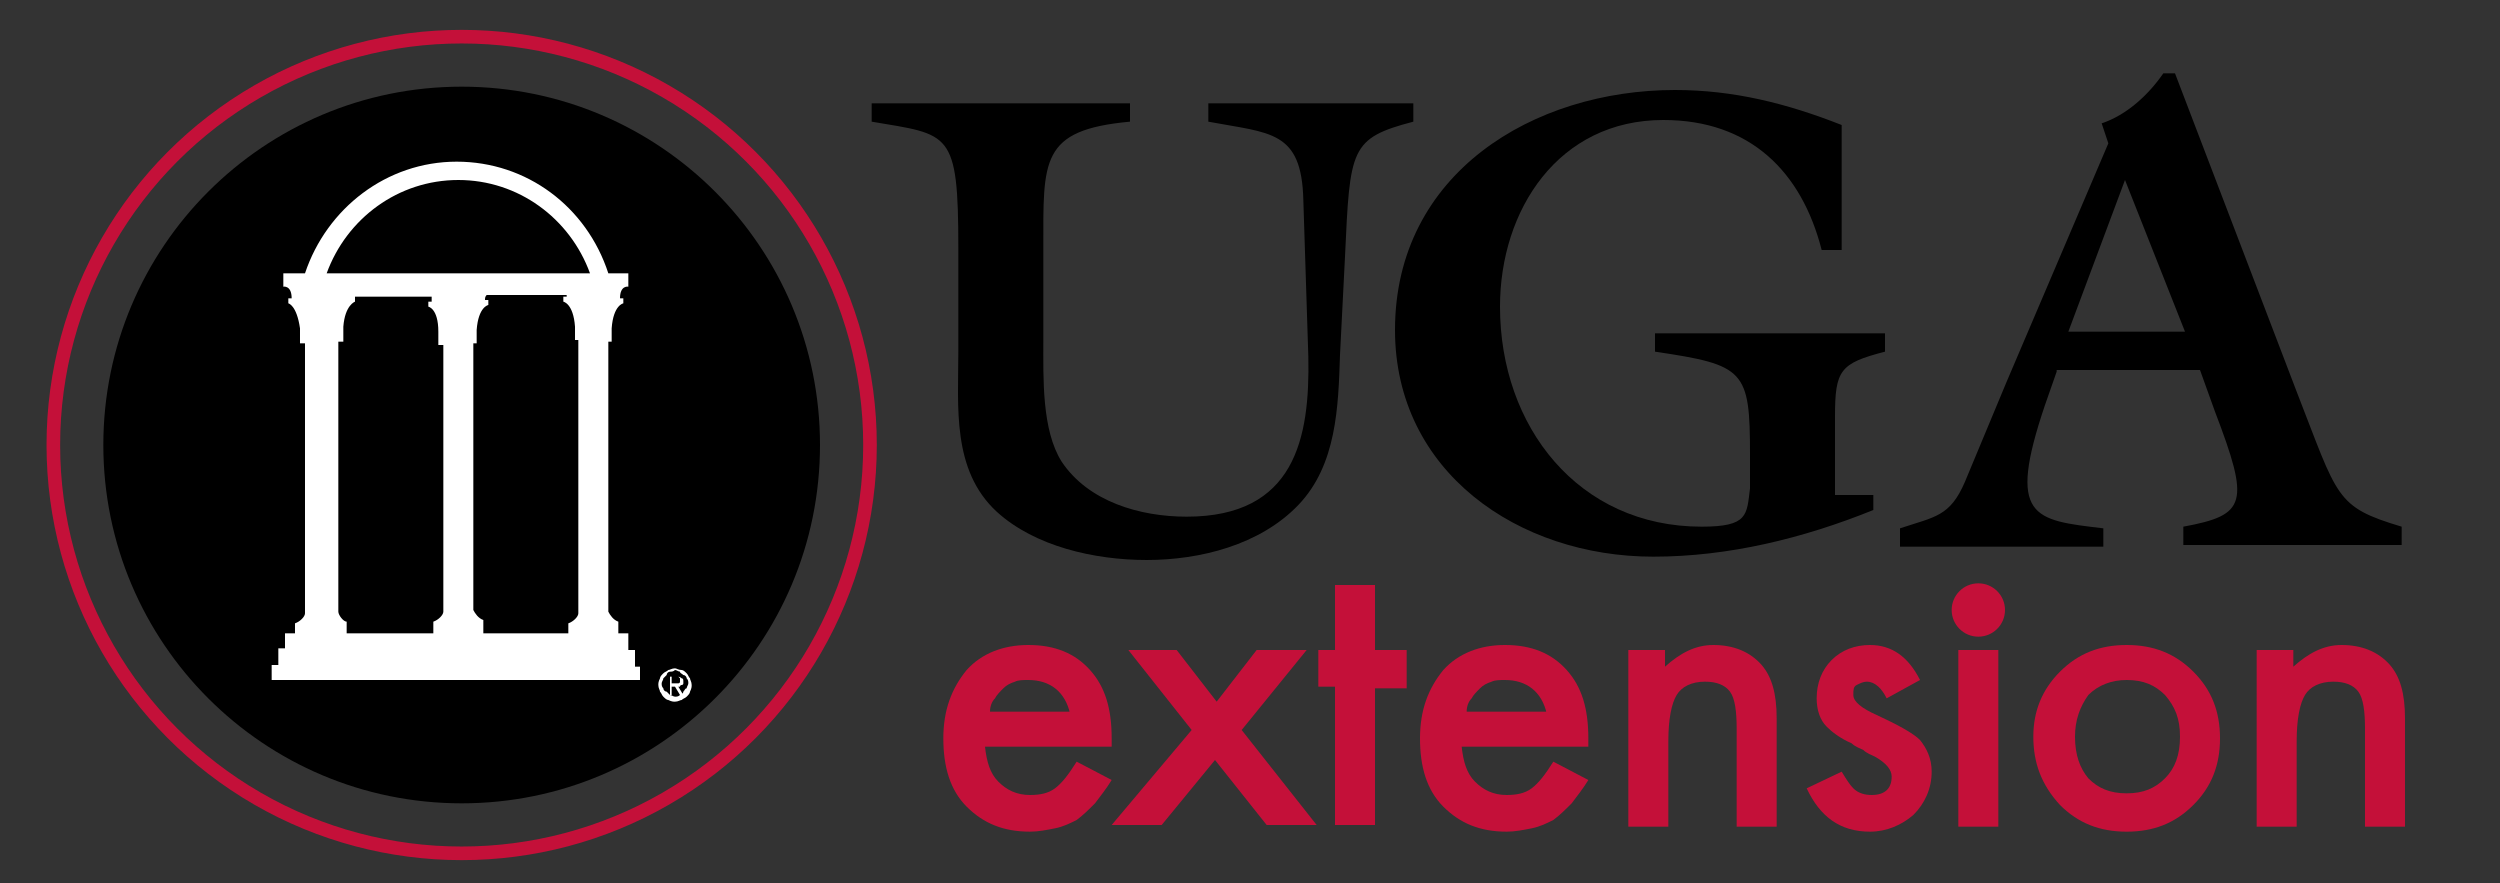 <?xml version="1.0" encoding="utf-8"?>
<!-- Generator: Adobe Illustrator 19.1.0, SVG Export Plug-In . SVG Version: 6.00 Build 0)  -->
<svg version="1.1" id="Layer_1" xmlns="http://www.w3.org/2000/svg" xmlns:xlink="http://www.w3.org/1999/xlink" x="0px" y="0px"
	 viewBox="0 0 150 53" style="enable-background:new 0 0 150 53;" xml:space="preserve">
<rect x="0" y="0" width="150" height="53" fill="#333333" stroke="none"/>
<style type="text/css">
	.st0{fill:#FFFFFF;}
	.st1{fill:none;stroke:#C41039;stroke-width:0.816;}
	.st2{fill:#C41039;}
</style>
<circle cx="27.7" cy="26.7" r="21.5"/>
<path class="st0" d="M38.1,40v-1h-0.4V38h-0.6v-0.7c-0.3-0.1-0.5-0.4-0.6-0.6V20.5h0.2v-0.8c0.1-1.4,0.7-1.5,0.7-1.5v-0.3h-0.2
	c0-0.8,0.5-0.7,0.5-0.7v-0.8h-1.2c-1.3-4-4.9-6.7-9.1-6.7c-4.2,0-7.8,2.8-9.1,6.7h-1.3h0v0.8c0,0,0.5-0.1,0.5,0.7h-0.2v0.3
	c0,0,0.5,0.1,0.7,1.5v0v0.9h0.3v16.2c0,0.2-0.3,0.5-0.6,0.6V38h-0.6v0.9h-0.4v1h-0.4v0.9h22.1V40H38.1z M34.7,20.5v16.3
	c0,0.2-0.3,0.5-0.6,0.6V38H29v-0.8c-0.3-0.1-0.5-0.4-0.6-0.6v-16h0.2v-0.8c0.1-1.4,0.7-1.5,0.7-1.5v-0.3h-0.2c0-0.1,0-0.2,0.1-0.3
	H34c0,0,0,0.1,0,0.1h-0.2v0.3c0,0,0.6,0.1,0.7,1.5v0.8H34.7z M27.5,10.8c3.6,0,6.7,2.3,7.9,5.6h-1.3v0H21.5h-1.9
	C20.8,13.1,23.9,10.8,27.5,10.8z M20.8,37.3L20.8,37.3c-0.2,0-0.5-0.4-0.5-0.6h0V20.5h0.3v-0.9c0.1-1.3,0.7-1.5,0.7-1.5v-0.3h-0.2
	c0,0,0,0,0,0h4.8c0,0.1,0,0.2,0,0.3h-0.2v0.3c0,0,0.6,0.1,0.6,1.5v0.8h0.3v16c0,0.2-0.3,0.5-0.6,0.6V38h-5.2V37.3z"/>
<g>
	<path class="st0" d="M40.9,40.2c0.1,0,0.2,0.1,0.3,0.2c0.1,0.1,0.1,0.2,0.2,0.3c0,0.1,0.1,0.2,0.1,0.4c0,0.1,0,0.2-0.1,0.4
		c0,0.1-0.1,0.2-0.2,0.3c-0.1,0.1-0.2,0.1-0.3,0.2c-0.1,0-0.2,0.1-0.4,0.1c-0.1,0-0.2,0-0.4-0.1c-0.1,0-0.2-0.1-0.3-0.2
		c-0.1-0.1-0.1-0.2-0.2-0.3c0-0.1-0.1-0.2-0.1-0.4c0-0.1,0-0.2,0.1-0.4c0-0.1,0.1-0.2,0.2-0.3c0.1-0.1,0.2-0.1,0.3-0.2
		c0.1,0,0.2-0.1,0.4-0.1C40.6,40.1,40.7,40.2,40.9,40.2z M40.2,40.3c-0.1,0-0.2,0.1-0.2,0.2c-0.1,0.1-0.1,0.1-0.2,0.2
		c0,0.1-0.1,0.2-0.1,0.3c0,0.1,0,0.2,0.1,0.3c0,0.1,0.1,0.2,0.2,0.2c0.1,0.1,0.1,0.1,0.2,0.2c0.1,0,0.2,0.1,0.3,0.1
		c0.1,0,0.2,0,0.3-0.1c0.1,0,0.2-0.1,0.2-0.2c0.1-0.1,0.1-0.2,0.2-0.2c0-0.1,0.1-0.2,0.1-0.3c0-0.1,0-0.2-0.1-0.3
		c0-0.1-0.1-0.2-0.2-0.2c-0.1-0.1-0.2-0.1-0.2-0.2c-0.1,0-0.2-0.1-0.3-0.1C40.4,40.3,40.3,40.3,40.2,40.3z M40.2,41.6v-1h0.4
		c0.1,0,0.2,0,0.3,0.1c0.1,0,0.1,0.1,0.1,0.2c0,0,0,0.1,0,0.1c0,0,0,0.1-0.1,0.1c0,0-0.1,0-0.1,0.1c0,0-0.1,0-0.1,0l0.3,0.5h-0.2
		l-0.3-0.5h-0.2v0.5H40.2z M40.6,41c0,0,0.1,0,0.1,0c0,0,0.1,0,0.1-0.1c0,0,0-0.1,0-0.1c0,0,0-0.1,0-0.1c0,0,0,0-0.1-0.1
		c0,0,0,0-0.1,0c0,0-0.1,0-0.1,0h-0.2V41h0.2C40.5,41,40.5,41,40.6,41z"/>
</g>
<circle class="st1" cx="27.7" cy="26.7" r="24.5"/>
<g>
	<path d="M72.6,6.2h12.2v1.1c-3.8,1-3.8,1.6-4.1,8.1l-0.3,5.9c-0.1,3.1-0.2,6.6-2.5,9c-2.3,2.4-5.9,3.3-9.1,3.3
		c-3.1,0-6.7-0.8-9-2.9c-2.7-2.5-2.3-6.3-2.3-9.6v-6.2c0-7.1-0.5-6.8-5.2-7.6V6.2h15.5v1.1c-5.4,0.5-5.2,2.3-5.2,7.6v5.5
		c0,2.3-0.1,5.4,1.1,7.3c1.6,2.4,4.7,3.3,7.5,3.3c6.5,0,7.4-4.7,7.3-9.6L78.2,12c-0.1-4.2-2-4-5.7-4.7V6.2z"/>
	<path d="M110.3,29.7h2.1v0.9c-4.2,1.7-8.7,2.8-13.2,2.8c-8.1,0-15.5-5.1-15.5-13.6c0-9.4,8.3-14.4,16.8-14.4c3.5,0,6.7,0.8,10,2.1
		V15h-1.2c-1.2-4.7-4.3-7.8-9.5-7.8c-6.3,0-9.8,5.4-9.8,11.2c0,7.2,4.7,13.2,12.1,13.2c2.8,0,2.7-0.7,2.9-2.3v-2
		c0-5.1-0.3-5.4-5.7-6.2V20h13.8v1.1c-2.7,0.7-3,1.1-3,3.9V29.7z"/>
	<path d="M123.4,22.3l-0.7,2c-2.3,6.8-0.7,6.9,3.5,7.4v1.1H114v-1.1c2.1-0.7,3-0.7,3.9-2.8l2.5-6l6.1-14.3l-0.4-1.2
		c1.5-0.5,2.8-1.7,3.7-3h0.7l7.3,19.1c2.5,6.4,2.3,6.9,6.3,8.1v1.1H131v-1.1c3.8-0.7,4-1.4,1.9-6.9l-0.9-2.5H123.4z M131.1,19.9
		l-3.6-9.1l-3.4,9.1H131.1z"/>
</g>
<g>
	<path class="st2" d="M66.7,44.8h-7.6c0.1,0.9,0.3,1.6,0.8,2.1c0.5,0.5,1.1,0.8,1.9,0.8c0.6,0,1.1-0.1,1.5-0.4
		c0.4-0.3,0.8-0.8,1.3-1.6l2.1,1.1c-0.3,0.5-0.7,1-1,1.4c-0.4,0.4-0.7,0.7-1.1,1c-0.4,0.2-0.8,0.4-1.3,0.5c-0.5,0.1-1,0.2-1.5,0.2
		c-1.6,0-2.8-0.5-3.8-1.5c-1-1-1.4-2.4-1.4-4.1c0-1.7,0.5-3,1.4-4.1c0.9-1,2.2-1.5,3.7-1.5c1.6,0,2.8,0.5,3.7,1.5
		c0.9,1,1.3,2.3,1.3,4.1L66.7,44.8z M64.2,42.8c-0.3-1.3-1.2-2-2.5-2c-0.3,0-0.6,0-0.8,0.1c-0.3,0.1-0.5,0.2-0.7,0.4
		c-0.2,0.2-0.4,0.4-0.5,0.6c-0.2,0.2-0.3,0.5-0.3,0.8H64.2z"/>
	<path class="st2" d="M71.5,43.8L67.7,39h2.9l2.4,3.1l2.4-3.1h3l-3.9,4.8l4.5,5.7H76l-3.1-3.9l-3.2,3.9h-3L71.5,43.8z"/>
	<path class="st2" d="M82.5,41.2v8.3h-2.4v-8.3h-1V39h1v-3.9h2.4V39h1.9v2.3H82.5z"/>
	<path class="st2" d="M95.3,44.8h-7.6c0.1,0.9,0.3,1.6,0.8,2.1c0.5,0.5,1.1,0.8,1.9,0.8c0.6,0,1.1-0.1,1.5-0.4
		c0.4-0.3,0.8-0.8,1.3-1.6l2.1,1.1c-0.3,0.5-0.7,1-1,1.4c-0.4,0.4-0.7,0.7-1.1,1c-0.4,0.2-0.8,0.4-1.3,0.5c-0.5,0.1-1,0.2-1.5,0.2
		c-1.6,0-2.8-0.5-3.8-1.5c-1-1-1.4-2.4-1.4-4.1c0-1.7,0.5-3,1.4-4.1c0.9-1,2.2-1.5,3.7-1.5c1.6,0,2.8,0.5,3.7,1.5
		c0.9,1,1.3,2.3,1.3,4.1L95.3,44.8z M92.8,42.8c-0.3-1.3-1.2-2-2.5-2c-0.3,0-0.6,0-0.8,0.1c-0.3,0.1-0.5,0.2-0.7,0.4
		c-0.2,0.2-0.4,0.4-0.5,0.6c-0.2,0.2-0.3,0.5-0.3,0.8H92.8z"/>
	<path class="st2" d="M97.5,39h2.4v1c0.9-0.8,1.8-1.3,2.9-1.3c1.2,0,2.2,0.4,2.9,1.2c0.6,0.7,0.9,1.7,0.9,3.2v6.5h-2.4v-5.9
		c0-1-0.1-1.8-0.4-2.2c-0.3-0.4-0.8-0.6-1.5-0.6c-0.8,0-1.4,0.3-1.7,0.8c-0.3,0.5-0.5,1.4-0.5,2.8v5.1h-2.4V39z"/>
	<path class="st2" d="M115.2,40.8l-2,1.1c-0.3-0.6-0.7-1-1.2-1c-0.2,0-0.4,0.1-0.6,0.2c-0.2,0.1-0.2,0.3-0.2,0.6
		c0,0.4,0.5,0.8,1.4,1.2c1.3,0.6,2.2,1.1,2.6,1.5c0.4,0.5,0.7,1.1,0.7,1.9c0,1-0.4,1.9-1.1,2.6c-0.7,0.6-1.6,1-2.6,1
		c-1.8,0-3-0.9-3.8-2.6l2.1-1c0.3,0.5,0.5,0.8,0.7,1c0.3,0.3,0.7,0.4,1.1,0.4c0.8,0,1.2-0.4,1.2-1.1c0-0.4-0.3-0.8-1-1.2
		c-0.2-0.1-0.5-0.2-0.7-0.4c-0.2-0.1-0.5-0.2-0.7-0.4c-0.7-0.3-1.2-0.7-1.5-1c-0.4-0.4-0.6-1-0.6-1.7c0-0.9,0.3-1.7,0.9-2.3
		c0.6-0.6,1.4-0.9,2.3-0.9C113.5,38.7,114.5,39.4,115.2,40.8z"/>
	<path class="st2" d="M122,44.2c0-1.5,0.5-2.8,1.6-3.9c1.1-1.1,2.4-1.6,4-1.6c1.6,0,2.9,0.5,4,1.6c1.1,1.1,1.6,2.4,1.6,4
		c0,1.6-0.5,2.9-1.6,4c-1.1,1.1-2.4,1.6-4,1.6c-1.6,0-2.9-0.5-4-1.6C122.5,47.1,122,45.8,122,44.2z M124.5,44.2
		c0,1.1,0.3,1.9,0.8,2.5c0.6,0.6,1.3,0.9,2.3,0.9c1,0,1.7-0.3,2.3-0.9c0.6-0.6,0.9-1.4,0.9-2.5s-0.3-1.8-0.9-2.5
		c-0.6-0.6-1.3-0.9-2.3-0.9c-0.9,0-1.7,0.3-2.3,0.9C124.8,42.4,124.5,43.2,124.5,44.2z"/>
	<path class="st2" d="M135.2,39h2.4v1c0.9-0.8,1.8-1.3,2.9-1.3c1.2,0,2.2,0.4,2.9,1.2c0.6,0.7,0.9,1.7,0.9,3.2v6.5h-2.4v-5.9
		c0-1-0.1-1.8-0.4-2.2c-0.3-0.4-0.8-0.6-1.5-0.6c-0.8,0-1.4,0.3-1.7,0.8c-0.3,0.5-0.5,1.4-0.5,2.8v5.1h-2.4V39z"/>
	<circle class="st2" cx="118.7" cy="36.6" r="1.6"/>
	<rect x="117.5" y="39" class="st2" width="2.4" height="10.6"/>
</g>
</svg>
